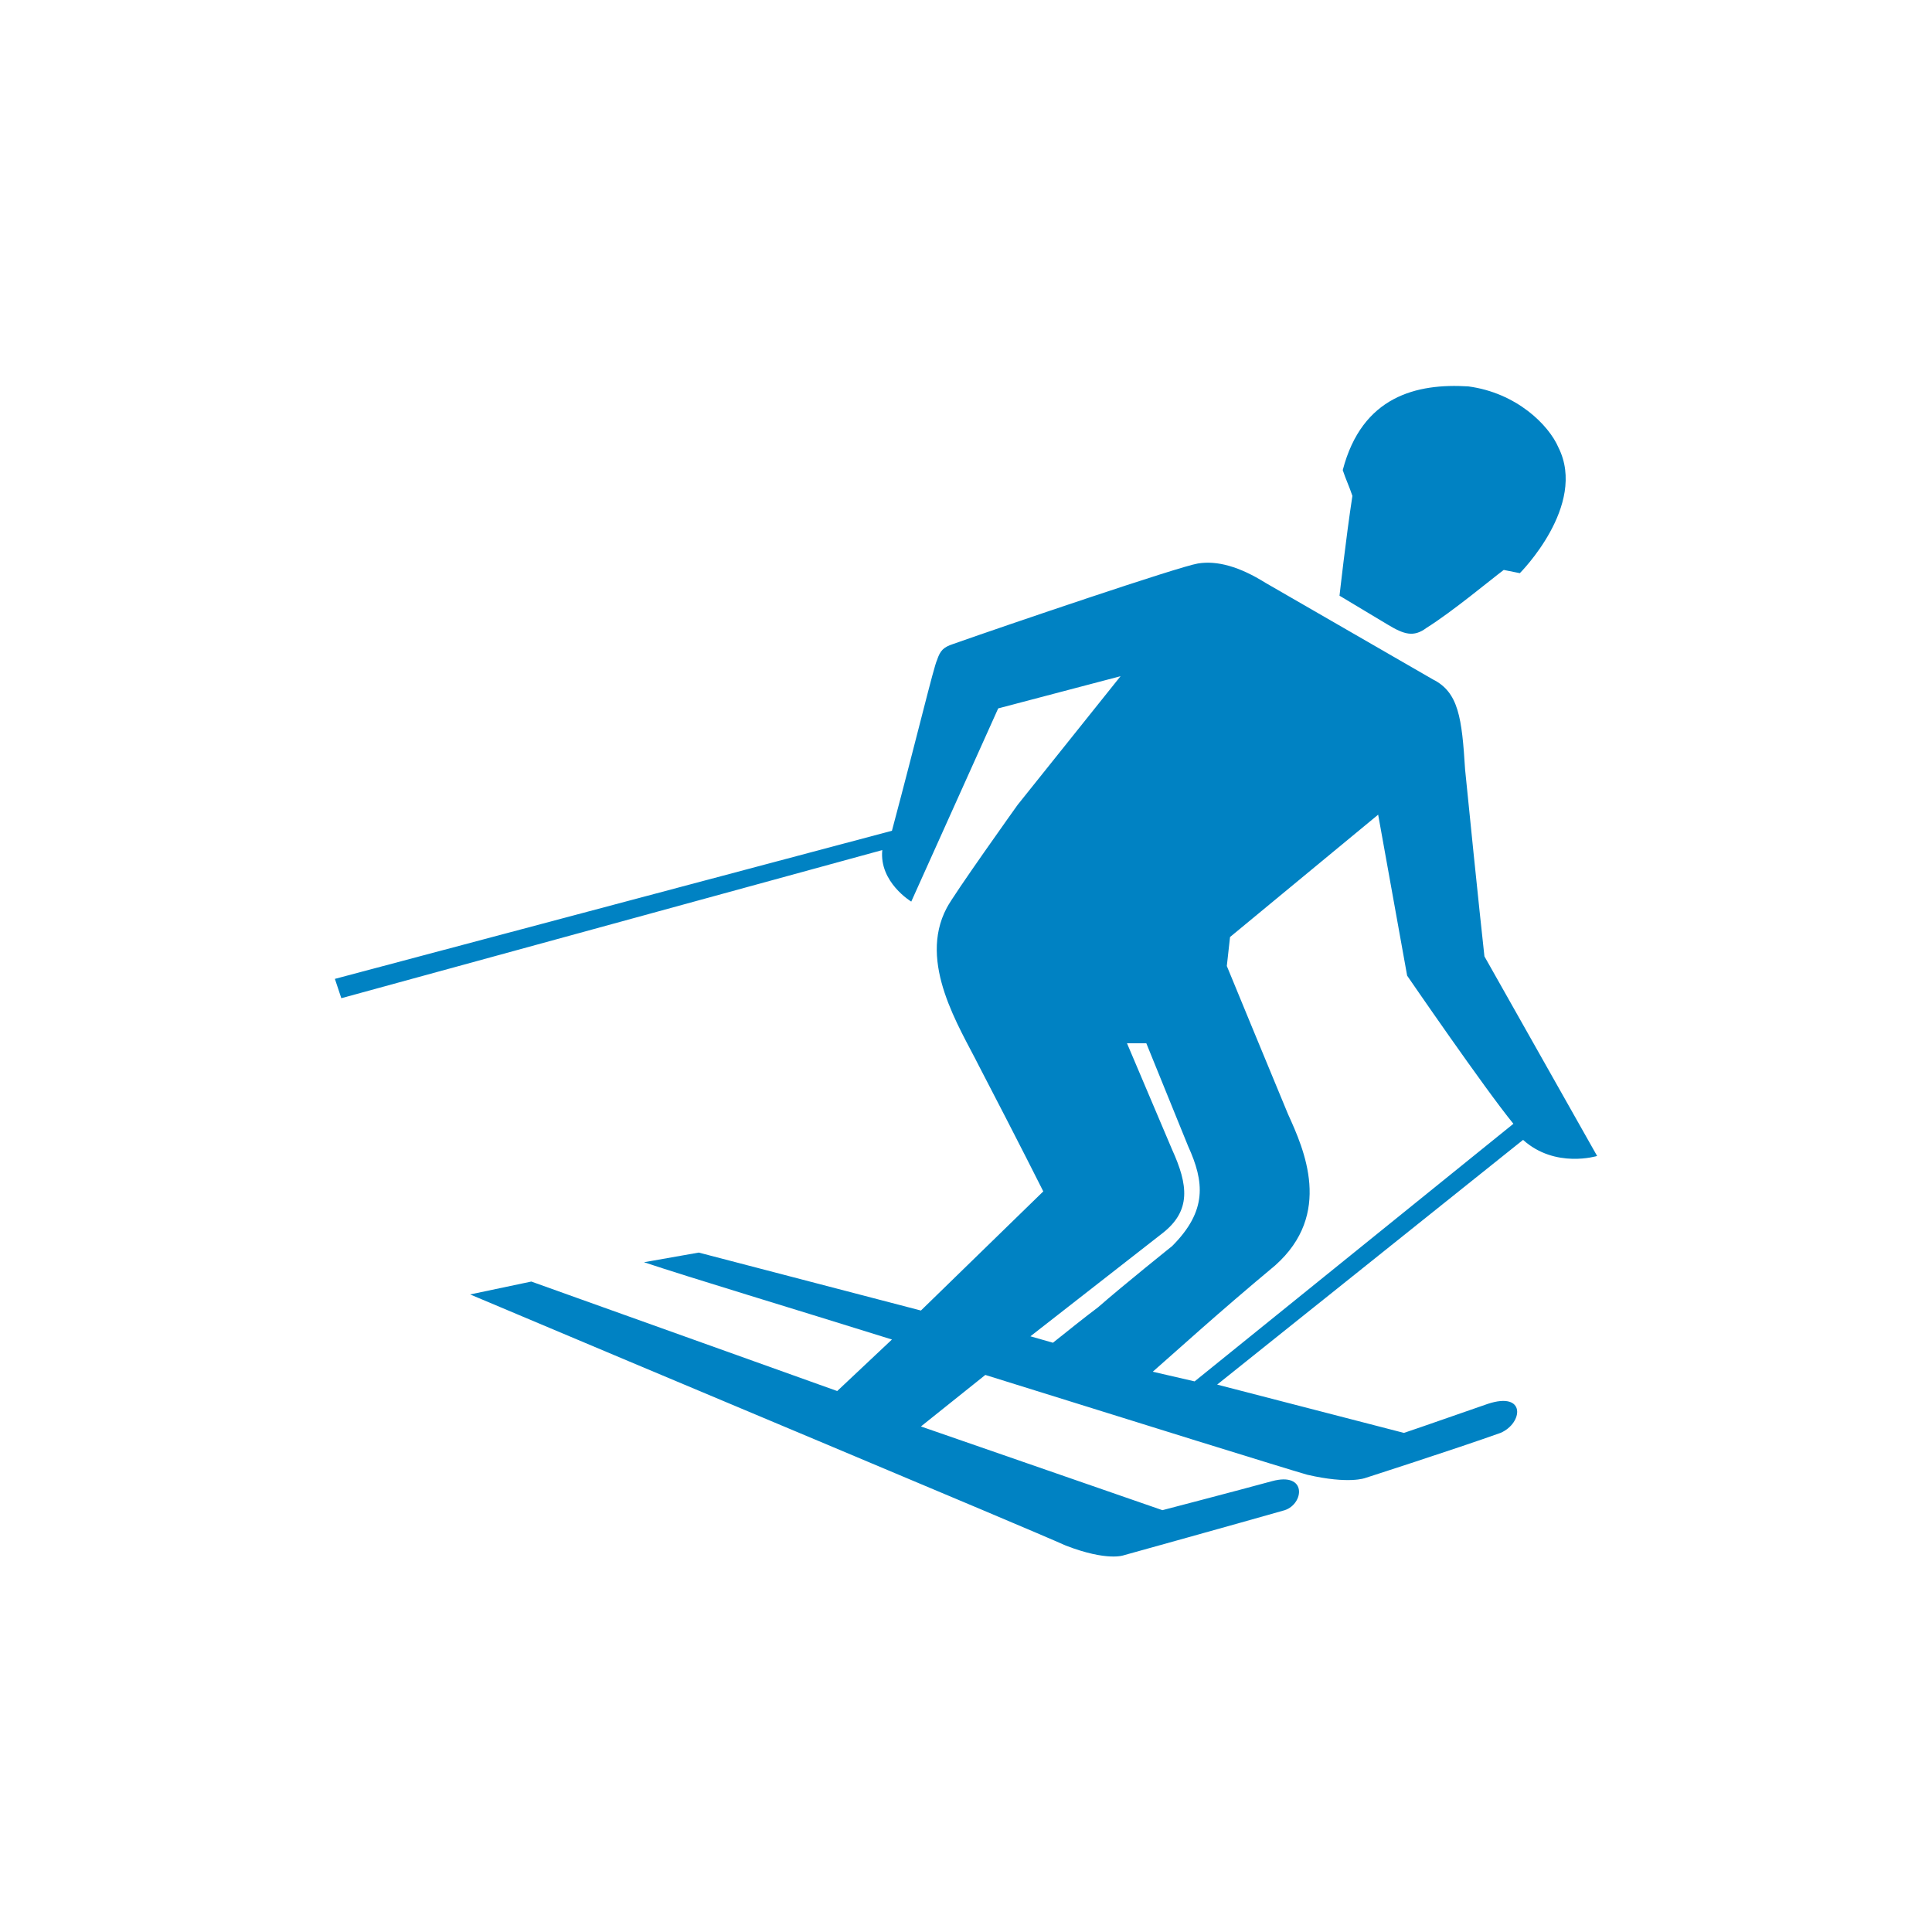 <?xml version="1.0" encoding="utf-8"?>
<!-- Generator: Adobe Illustrator 22.1.0, SVG Export Plug-In . SVG Version: 6.00 Build 0)  -->
<svg version="1.1" id="Calque_1" xmlns="http://www.w3.org/2000/svg" xmlns:xlink="http://www.w3.org/1999/xlink" x="0px" y="0px"
	 viewBox="0 0 60 60" style="enable-background:new 0 0 60 60;" xml:space="preserve">
<style type="text/css">
	.st0{fill:#0082C3;}
</style>
<title>icone blanc</title>
<desc>Created with Sketch.</desc>
<g id="icone-blanc">
	<g id="spelunking" transform="translate(-16, -29)">
		<g id="ski" transform="translate(25, 41)">
			<path id="Fill-1" class="st0" d="M38,22.9c-0.9-1.1-3.3-4.6-3.3-4.6l-0.9-5l-4.6,3.8L29.1,18c0,0,1.4,3.4,1.9,4.6
				c0.5,1.1,1.4,3.1-0.4,4.7c-1.8,1.5-3,2.6-3.8,3.3l1.3,0.3L38,22.9z M23,29.5l0.7,0.2c0.5-0.4,1-0.8,1.4-1.1
				c0.8-0.7,2.3-1.9,2.3-1.9c1.1-1.1,1-2,0.5-3.1l-1.3-3.2l-0.6,0l1.4,3.3c0.5,1.1,0.6,1.9-0.3,2.6L23,29.5z M40.6,23.9
				c0,0-1.3,0.4-2.3-0.5L28.8,31l5.8,1.5c0,0,0.6-0.2,2.6-0.9c1.2-0.4,1.1,0.6,0.4,0.9c-1.4,0.5-4.2,1.4-4.2,1.4s-0.5,0.2-1.8-0.1
				c-0.7-0.2-5.2-1.6-10-3.1l-2,1.6l7.5,2.6c0,0,2.3-0.6,3.4-0.9c1.1-0.3,1,0.7,0.4,0.9c-1.4,0.4-5,1.4-5,1.4s-0.5,0.2-1.8-0.3
				c-1.1-0.5-13.3-5.6-18.5-7.8l1.9-0.4l9.5,3.4l1.7-1.6c-3.2-1-6.2-1.9-7.7-2.4l1.7-0.3l6.9,1.8l3.8-3.7c0,0-0.7-1.4-2-3.9
				c-0.6-1.2-1.9-3.2-1-4.9c0.2-0.4,2.2-3.2,2.2-3.2l3.2-4l-3.8,1l-2.7,6c0,0-1-0.6-0.9-1.6L1.6,19l-0.2-0.6l17.3-4.6
				c0.8-3,1.3-5.1,1.4-5.3c0.1-0.3,0.2-0.4,0.5-0.5c1.7-0.6,7-2.4,7.6-2.5c0.6-0.1,1.3,0.1,2.1,0.6l5.2,3c0.8,0.4,0.9,1.2,1,2.8
				c0.4,4,0.6,5.8,0.6,5.8L40.6,23.9z M38.2,5.8l-0.5-0.1c0,0,0,0,0,0C37.3,6,36.1,7,35.3,7.5c-0.4,0.3-0.7,0.2-1.2-0.1
				c-0.5-0.3-1.5-0.9-1.5-0.9s0.2-1.8,0.4-3.1c-0.1-0.3-0.2-0.5-0.3-0.8C33.3,0.3,35-0.1,36.6,0c1.5,0.2,2.5,1.2,2.8,1.9
				C40.3,3.7,38.2,5.8,38.2,5.8z"/>
		</g>
	</g>
</g>
</svg>
